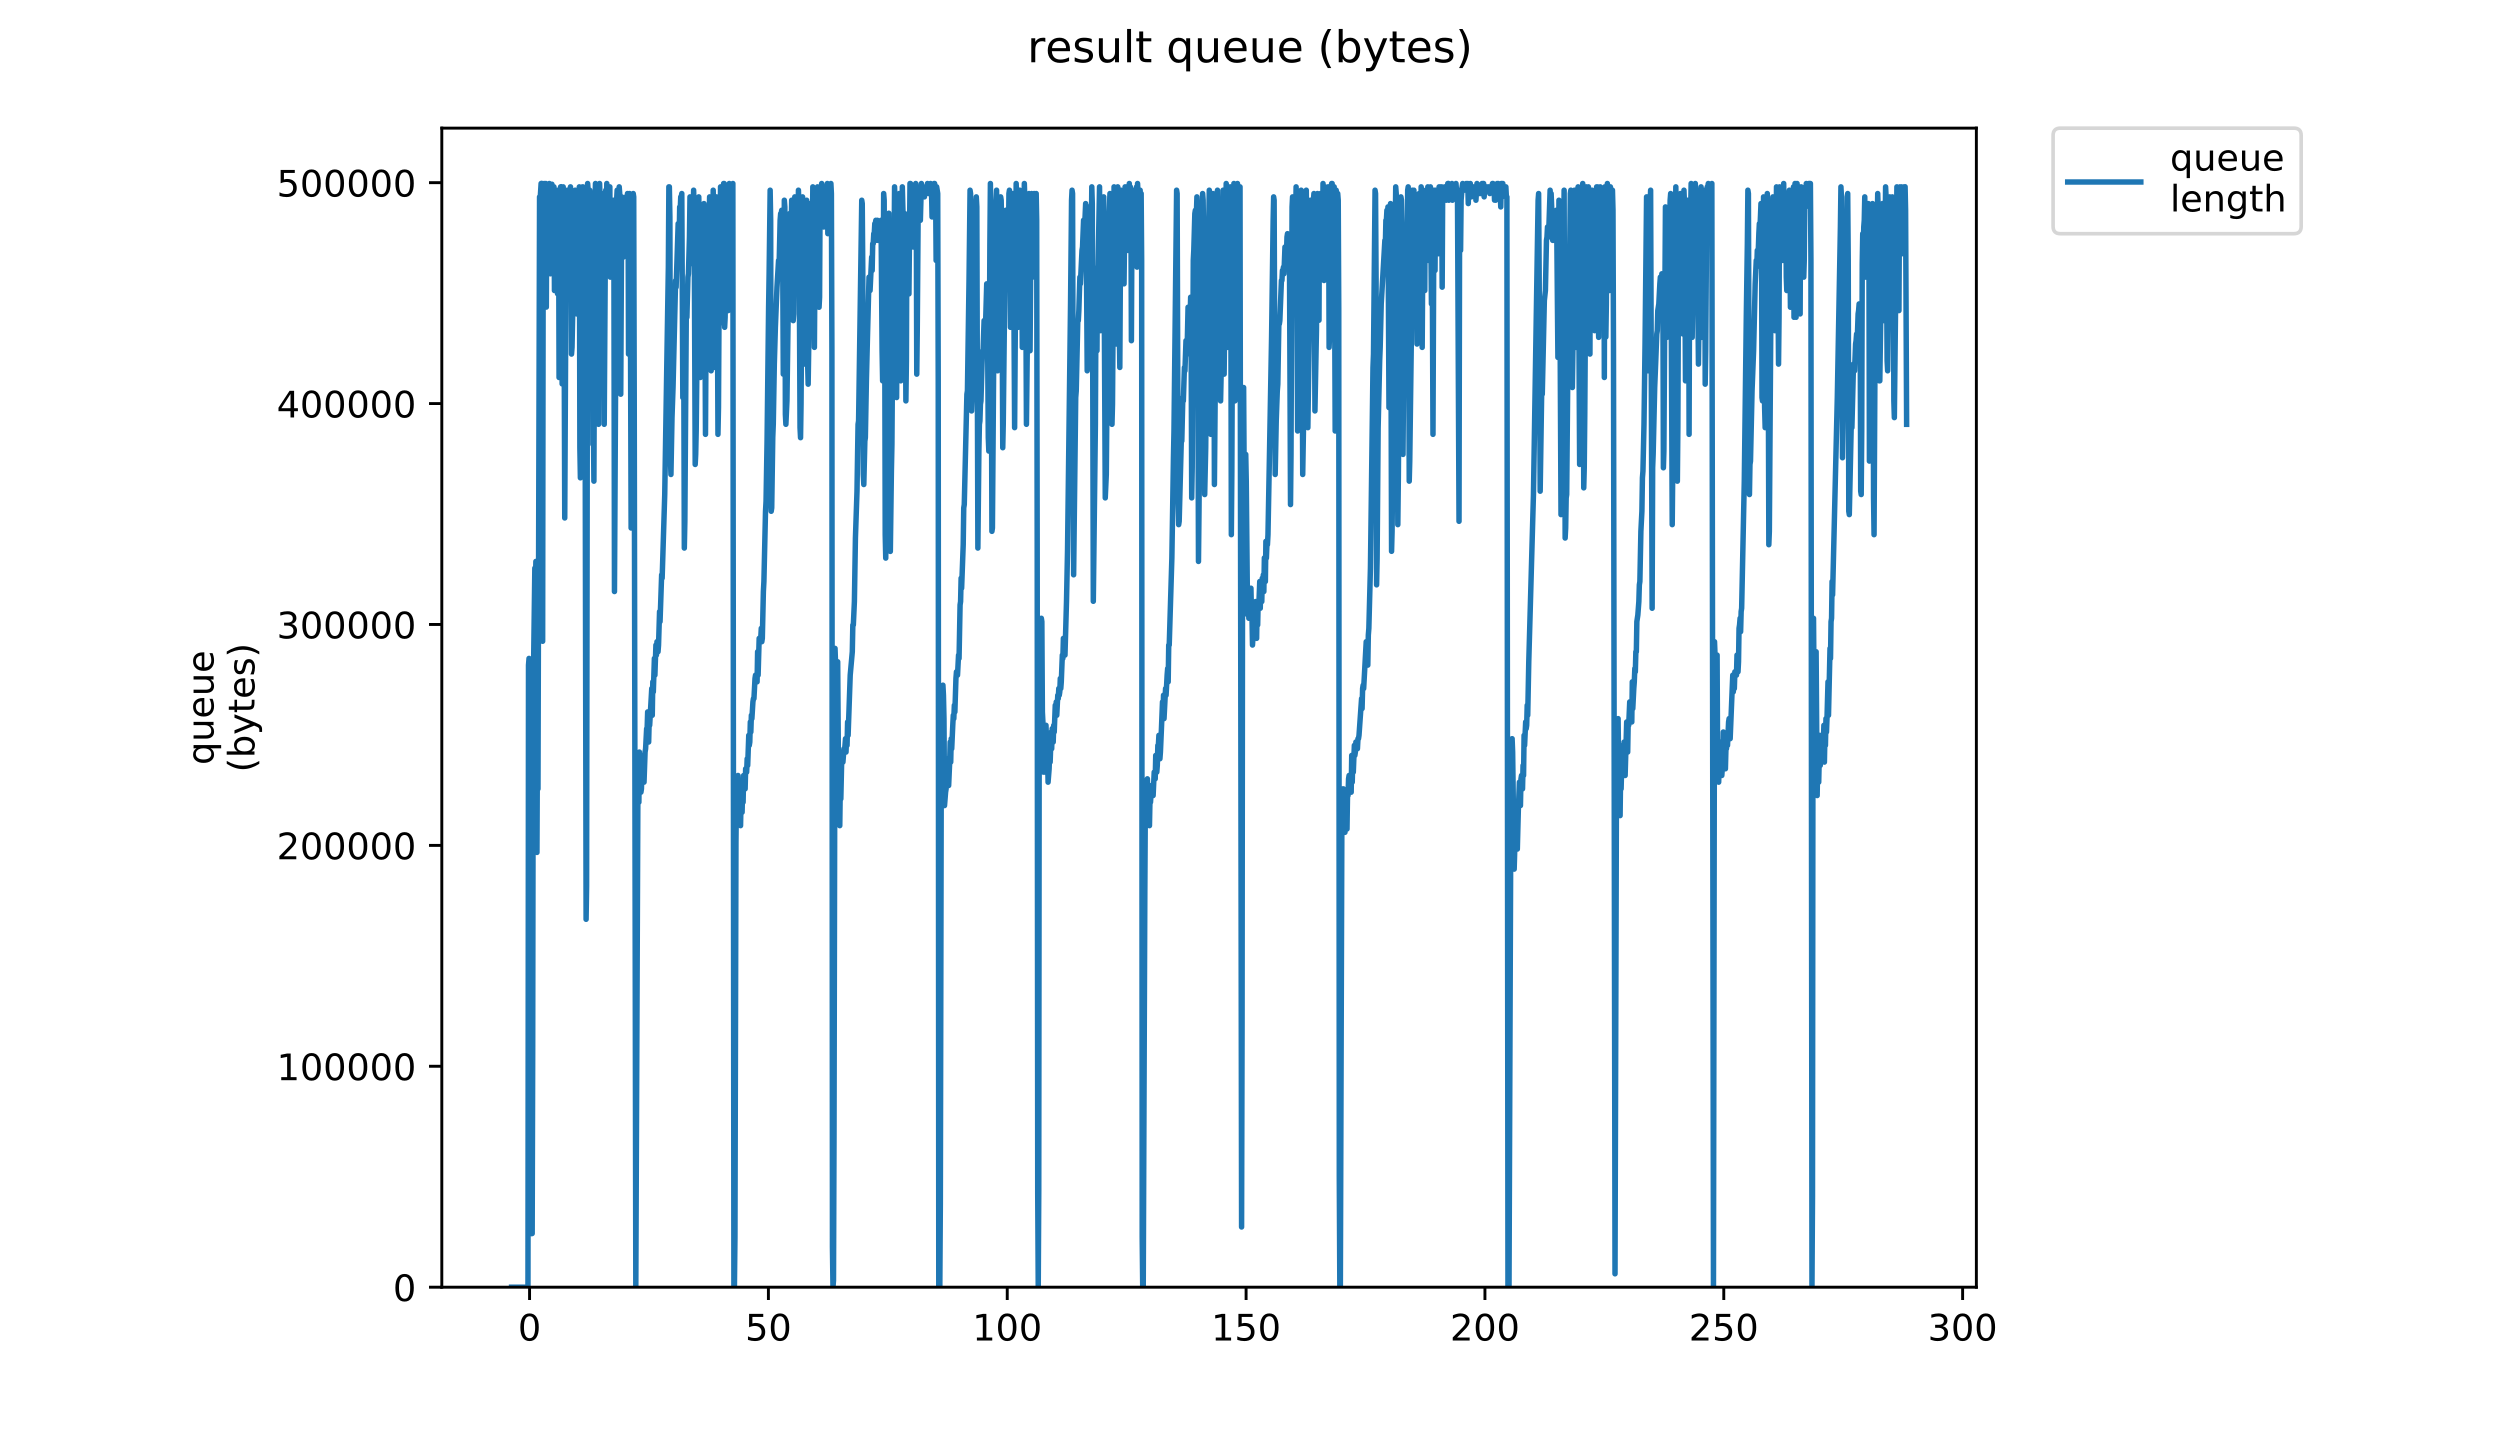 <?xml version="1.0" encoding="utf-8" standalone="no"?>
<!DOCTYPE svg PUBLIC "-//W3C//DTD SVG 1.1//EN"
  "http://www.w3.org/Graphics/SVG/1.1/DTD/svg11.dtd">
<!-- Created with matplotlib (https://matplotlib.org/) -->
<svg height="396pt" version="1.1" viewBox="0 0 684 396" width="684pt" xmlns="http://www.w3.org/2000/svg" xmlns:xlink="http://www.w3.org/1999/xlink">
 <defs>
  <style type="text/css">
*{stroke-linecap:butt;stroke-linejoin:round;}
  </style>
 </defs>
 <g id="figure_1">
  <g id="patch_1">
   <path d="M 0 396 
L 684 396 
L 684 0 
L 0 0 
z
" style="fill:#ffffff;"/>
  </g>
  <g id="axes_1">
   <g id="patch_2">
    <path d="M 120.879 352.174 
L 540.734 352.174 
L 540.734 35.062 
L 120.879 35.062 
z
" style="fill:#ffffff;"/>
   </g>
   <g id="matplotlib.axis_1">
    <g id="xtick_1">
     <g id="line2d_1">
      <defs>
       <path d="M 0 0 
L 0 3.5 
" id="mfb1cf34be9" style="stroke:#000000;stroke-width:0.8;"/>
      </defs>
      <g>
       <use style="stroke:#000000;stroke-width:0.8;" x="144.888" xlink:href="#mfb1cf34be9" y="352.174"/>
      </g>
     </g>
     <g id="text_1">
      <!-- 0 -->
      <defs>
       <path d="M 31.781 66.406 
Q 24.172 66.406 20.328 58.906 
Q 16.5 51.422 16.5 36.375 
Q 16.5 21.391 20.328 13.891 
Q 24.172 6.391 31.781 6.391 
Q 39.453 6.391 43.281 13.891 
Q 47.125 21.391 47.125 36.375 
Q 47.125 51.422 43.281 58.906 
Q 39.453 66.406 31.781 66.406 
z
M 31.781 74.219 
Q 44.047 74.219 50.516 64.516 
Q 56.984 54.828 56.984 36.375 
Q 56.984 17.969 50.516 8.266 
Q 44.047 -1.422 31.781 -1.422 
Q 19.531 -1.422 13.062 8.266 
Q 6.594 17.969 6.594 36.375 
Q 6.594 54.828 13.062 64.516 
Q 19.531 74.219 31.781 74.219 
z
" id="DejaVuSans-48"/>
      </defs>
      <g transform="translate(141.707 366.773)scale(0.1 -0.1)">
       <use xlink:href="#DejaVuSans-48"/>
      </g>
     </g>
    </g>
    <g id="xtick_2">
     <g id="line2d_2">
      <g>
       <use style="stroke:#000000;stroke-width:0.8;" x="210.235" xlink:href="#mfb1cf34be9" y="352.174"/>
      </g>
     </g>
     <g id="text_2">
      <!-- 50 -->
      <defs>
       <path d="M 10.797 72.906 
L 49.516 72.906 
L 49.516 64.594 
L 19.828 64.594 
L 19.828 46.734 
Q 21.969 47.469 24.109 47.828 
Q 26.266 48.188 28.422 48.188 
Q 40.625 48.188 47.75 41.5 
Q 54.891 34.812 54.891 23.391 
Q 54.891 11.625 47.562 5.094 
Q 40.234 -1.422 26.906 -1.422 
Q 22.312 -1.422 17.547 -0.641 
Q 12.797 0.141 7.719 1.703 
L 7.719 11.625 
Q 12.109 9.234 16.797 8.062 
Q 21.484 6.891 26.703 6.891 
Q 35.156 6.891 40.078 11.328 
Q 45.016 15.766 45.016 23.391 
Q 45.016 31 40.078 35.438 
Q 35.156 39.891 26.703 39.891 
Q 22.75 39.891 18.812 39.016 
Q 14.891 38.141 10.797 36.281 
z
" id="DejaVuSans-53"/>
      </defs>
      <g transform="translate(203.873 366.773)scale(0.1 -0.1)">
       <use xlink:href="#DejaVuSans-53"/>
       <use x="63.623" xlink:href="#DejaVuSans-48"/>
      </g>
     </g>
    </g>
    <g id="xtick_3">
     <g id="line2d_3">
      <g>
       <use style="stroke:#000000;stroke-width:0.8;" x="275.583" xlink:href="#mfb1cf34be9" y="352.174"/>
      </g>
     </g>
     <g id="text_3">
      <!-- 100 -->
      <defs>
       <path d="M 12.406 8.297 
L 28.516 8.297 
L 28.516 63.922 
L 10.984 60.406 
L 10.984 69.391 
L 28.422 72.906 
L 38.281 72.906 
L 38.281 8.297 
L 54.391 8.297 
L 54.391 0 
L 12.406 0 
z
" id="DejaVuSans-49"/>
      </defs>
      <g transform="translate(266.039 366.773)scale(0.1 -0.1)">
       <use xlink:href="#DejaVuSans-49"/>
       <use x="63.623" xlink:href="#DejaVuSans-48"/>
       <use x="127.246" xlink:href="#DejaVuSans-48"/>
      </g>
     </g>
    </g>
    <g id="xtick_4">
     <g id="line2d_4">
      <g>
       <use style="stroke:#000000;stroke-width:0.8;" x="340.931" xlink:href="#mfb1cf34be9" y="352.174"/>
      </g>
     </g>
     <g id="text_4">
      <!-- 150 -->
      <g transform="translate(331.387 366.773)scale(0.1 -0.1)">
       <use xlink:href="#DejaVuSans-49"/>
       <use x="63.623" xlink:href="#DejaVuSans-53"/>
       <use x="127.246" xlink:href="#DejaVuSans-48"/>
      </g>
     </g>
    </g>
    <g id="xtick_5">
     <g id="line2d_5">
      <g>
       <use style="stroke:#000000;stroke-width:0.8;" x="406.278" xlink:href="#mfb1cf34be9" y="352.174"/>
      </g>
     </g>
     <g id="text_5">
      <!-- 200 -->
      <defs>
       <path d="M 19.188 8.297 
L 53.609 8.297 
L 53.609 0 
L 7.328 0 
L 7.328 8.297 
Q 12.938 14.109 22.625 23.891 
Q 32.328 33.688 34.812 36.531 
Q 39.547 41.844 41.422 45.531 
Q 43.312 49.219 43.312 52.781 
Q 43.312 58.594 39.234 62.25 
Q 35.156 65.922 28.609 65.922 
Q 23.969 65.922 18.812 64.312 
Q 13.672 62.703 7.812 59.422 
L 7.812 69.391 
Q 13.766 71.781 18.938 73 
Q 24.125 74.219 28.422 74.219 
Q 39.75 74.219 46.484 68.547 
Q 53.219 62.891 53.219 53.422 
Q 53.219 48.922 51.531 44.891 
Q 49.859 40.875 45.406 35.406 
Q 44.188 33.984 37.641 27.219 
Q 31.109 20.453 19.188 8.297 
z
" id="DejaVuSans-50"/>
      </defs>
      <g transform="translate(396.735 366.773)scale(0.1 -0.1)">
       <use xlink:href="#DejaVuSans-50"/>
       <use x="63.623" xlink:href="#DejaVuSans-48"/>
       <use x="127.246" xlink:href="#DejaVuSans-48"/>
      </g>
     </g>
    </g>
    <g id="xtick_6">
     <g id="line2d_6">
      <g>
       <use style="stroke:#000000;stroke-width:0.8;" x="471.626" xlink:href="#mfb1cf34be9" y="352.174"/>
      </g>
     </g>
     <g id="text_6">
      <!-- 250 -->
      <g transform="translate(462.082 366.773)scale(0.1 -0.1)">
       <use xlink:href="#DejaVuSans-50"/>
       <use x="63.623" xlink:href="#DejaVuSans-53"/>
       <use x="127.246" xlink:href="#DejaVuSans-48"/>
      </g>
     </g>
    </g>
    <g id="xtick_7">
     <g id="line2d_7">
      <g>
       <use style="stroke:#000000;stroke-width:0.8;" x="536.974" xlink:href="#mfb1cf34be9" y="352.174"/>
      </g>
     </g>
     <g id="text_7">
      <!-- 300 -->
      <defs>
       <path d="M 40.578 39.312 
Q 47.656 37.797 51.625 33 
Q 55.609 28.219 55.609 21.188 
Q 55.609 10.406 48.188 4.484 
Q 40.766 -1.422 27.094 -1.422 
Q 22.516 -1.422 17.656 -0.516 
Q 12.797 0.391 7.625 2.203 
L 7.625 11.719 
Q 11.719 9.328 16.594 8.109 
Q 21.484 6.891 26.812 6.891 
Q 36.078 6.891 40.938 10.547 
Q 45.797 14.203 45.797 21.188 
Q 45.797 27.641 41.281 31.266 
Q 36.766 34.906 28.719 34.906 
L 20.219 34.906 
L 20.219 43.016 
L 29.109 43.016 
Q 36.375 43.016 40.234 45.922 
Q 44.094 48.828 44.094 54.297 
Q 44.094 59.906 40.109 62.906 
Q 36.141 65.922 28.719 65.922 
Q 24.656 65.922 20.016 65.031 
Q 15.375 64.156 9.812 62.312 
L 9.812 71.094 
Q 15.438 72.656 20.344 73.438 
Q 25.25 74.219 29.594 74.219 
Q 40.828 74.219 47.359 69.109 
Q 53.906 64.016 53.906 55.328 
Q 53.906 49.266 50.438 45.094 
Q 46.969 40.922 40.578 39.312 
z
" id="DejaVuSans-51"/>
      </defs>
      <g transform="translate(527.43 366.773)scale(0.1 -0.1)">
       <use xlink:href="#DejaVuSans-51"/>
       <use x="63.623" xlink:href="#DejaVuSans-48"/>
       <use x="127.246" xlink:href="#DejaVuSans-48"/>
      </g>
     </g>
    </g>
   </g>
   <g id="matplotlib.axis_2">
    <g id="ytick_1">
     <g id="line2d_8">
      <defs>
       <path d="M 0 0 
L -3.5 0 
" id="m895ccaddb0" style="stroke:#000000;stroke-width:0.8;"/>
      </defs>
      <g>
       <use style="stroke:#000000;stroke-width:0.8;" x="120.879" xlink:href="#m895ccaddb0" y="352.174"/>
      </g>
     </g>
     <g id="text_8">
      <!-- 0 -->
      <g transform="translate(107.516 355.973)scale(0.1 -0.1)">
       <use xlink:href="#DejaVuSans-48"/>
      </g>
     </g>
    </g>
    <g id="ytick_2">
     <g id="line2d_9">
      <g>
       <use style="stroke:#000000;stroke-width:0.8;" x="120.879" xlink:href="#m895ccaddb0" y="291.735"/>
      </g>
     </g>
     <g id="text_9">
      <!-- 100000 -->
      <g transform="translate(75.704 295.534)scale(0.1 -0.1)">
       <use xlink:href="#DejaVuSans-49"/>
       <use x="63.623" xlink:href="#DejaVuSans-48"/>
       <use x="127.246" xlink:href="#DejaVuSans-48"/>
       <use x="190.869" xlink:href="#DejaVuSans-48"/>
       <use x="254.492" xlink:href="#DejaVuSans-48"/>
       <use x="318.115" xlink:href="#DejaVuSans-48"/>
      </g>
     </g>
    </g>
    <g id="ytick_3">
     <g id="line2d_10">
      <g>
       <use style="stroke:#000000;stroke-width:0.8;" x="120.879" xlink:href="#m895ccaddb0" y="231.296"/>
      </g>
     </g>
     <g id="text_10">
      <!-- 200000 -->
      <g transform="translate(75.704 235.095)scale(0.1 -0.1)">
       <use xlink:href="#DejaVuSans-50"/>
       <use x="63.623" xlink:href="#DejaVuSans-48"/>
       <use x="127.246" xlink:href="#DejaVuSans-48"/>
       <use x="190.869" xlink:href="#DejaVuSans-48"/>
       <use x="254.492" xlink:href="#DejaVuSans-48"/>
       <use x="318.115" xlink:href="#DejaVuSans-48"/>
      </g>
     </g>
    </g>
    <g id="ytick_4">
     <g id="line2d_11">
      <g>
       <use style="stroke:#000000;stroke-width:0.8;" x="120.879" xlink:href="#m895ccaddb0" y="170.857"/>
      </g>
     </g>
     <g id="text_11">
      <!-- 300000 -->
      <g transform="translate(75.704 174.656)scale(0.1 -0.1)">
       <use xlink:href="#DejaVuSans-51"/>
       <use x="63.623" xlink:href="#DejaVuSans-48"/>
       <use x="127.246" xlink:href="#DejaVuSans-48"/>
       <use x="190.869" xlink:href="#DejaVuSans-48"/>
       <use x="254.492" xlink:href="#DejaVuSans-48"/>
       <use x="318.115" xlink:href="#DejaVuSans-48"/>
      </g>
     </g>
    </g>
    <g id="ytick_5">
     <g id="line2d_12">
      <g>
       <use style="stroke:#000000;stroke-width:0.8;" x="120.879" xlink:href="#m895ccaddb0" y="110.417"/>
      </g>
     </g>
     <g id="text_12">
      <!-- 400000 -->
      <defs>
       <path d="M 37.797 64.312 
L 12.891 25.391 
L 37.797 25.391 
z
M 35.203 72.906 
L 47.609 72.906 
L 47.609 25.391 
L 58.016 25.391 
L 58.016 17.188 
L 47.609 17.188 
L 47.609 0 
L 37.797 0 
L 37.797 17.188 
L 4.891 17.188 
L 4.891 26.703 
z
" id="DejaVuSans-52"/>
      </defs>
      <g transform="translate(75.704 114.217)scale(0.1 -0.1)">
       <use xlink:href="#DejaVuSans-52"/>
       <use x="63.623" xlink:href="#DejaVuSans-48"/>
       <use x="127.246" xlink:href="#DejaVuSans-48"/>
       <use x="190.869" xlink:href="#DejaVuSans-48"/>
       <use x="254.492" xlink:href="#DejaVuSans-48"/>
       <use x="318.115" xlink:href="#DejaVuSans-48"/>
      </g>
     </g>
    </g>
    <g id="ytick_6">
     <g id="line2d_13">
      <g>
       <use style="stroke:#000000;stroke-width:0.8;" x="120.879" xlink:href="#m895ccaddb0" y="49.978"/>
      </g>
     </g>
     <g id="text_13">
      <!-- 500000 -->
      <g transform="translate(75.704 53.777)scale(0.1 -0.1)">
       <use xlink:href="#DejaVuSans-53"/>
       <use x="63.623" xlink:href="#DejaVuSans-48"/>
       <use x="127.246" xlink:href="#DejaVuSans-48"/>
       <use x="190.869" xlink:href="#DejaVuSans-48"/>
       <use x="254.492" xlink:href="#DejaVuSans-48"/>
       <use x="318.115" xlink:href="#DejaVuSans-48"/>
      </g>
     </g>
    </g>
    <g id="text_14">
     <!-- queue -->
     <defs>
      <path d="M 14.797 27.297 
Q 14.797 17.391 18.875 11.75 
Q 22.953 6.109 30.078 6.109 
Q 37.203 6.109 41.297 11.75 
Q 45.406 17.391 45.406 27.297 
Q 45.406 37.203 41.297 42.844 
Q 37.203 48.484 30.078 48.484 
Q 22.953 48.484 18.875 42.844 
Q 14.797 37.203 14.797 27.297 
z
M 45.406 8.203 
Q 42.578 3.328 38.25 0.953 
Q 33.938 -1.422 27.875 -1.422 
Q 17.969 -1.422 11.734 6.484 
Q 5.516 14.406 5.516 27.297 
Q 5.516 40.188 11.734 48.094 
Q 17.969 56 27.875 56 
Q 33.938 56 38.25 53.625 
Q 42.578 51.266 45.406 46.391 
L 45.406 54.688 
L 54.391 54.688 
L 54.391 -20.797 
L 45.406 -20.797 
z
" id="DejaVuSans-113"/>
      <path d="M 8.5 21.578 
L 8.5 54.688 
L 17.484 54.688 
L 17.484 21.922 
Q 17.484 14.156 20.5 10.266 
Q 23.531 6.391 29.594 6.391 
Q 36.859 6.391 41.078 11.031 
Q 45.312 15.672 45.312 23.688 
L 45.312 54.688 
L 54.297 54.688 
L 54.297 0 
L 45.312 0 
L 45.312 8.406 
Q 42.047 3.422 37.719 1 
Q 33.406 -1.422 27.688 -1.422 
Q 18.266 -1.422 13.375 4.438 
Q 8.5 10.297 8.5 21.578 
z
M 31.109 56 
z
" id="DejaVuSans-117"/>
      <path d="M 56.203 29.594 
L 56.203 25.203 
L 14.891 25.203 
Q 15.484 15.922 20.484 11.062 
Q 25.484 6.203 34.422 6.203 
Q 39.594 6.203 44.453 7.469 
Q 49.312 8.734 54.109 11.281 
L 54.109 2.781 
Q 49.266 0.734 44.188 -0.344 
Q 39.109 -1.422 33.891 -1.422 
Q 20.797 -1.422 13.156 6.188 
Q 5.516 13.812 5.516 26.812 
Q 5.516 40.234 12.766 48.109 
Q 20.016 56 32.328 56 
Q 43.359 56 49.781 48.891 
Q 56.203 41.797 56.203 29.594 
z
M 47.219 32.234 
Q 47.125 39.594 43.094 43.984 
Q 39.062 48.391 32.422 48.391 
Q 24.906 48.391 20.391 44.141 
Q 15.875 39.891 15.188 32.172 
z
" id="DejaVuSans-101"/>
     </defs>
     <g transform="translate(58.426 209.283)rotate(-90)scale(0.1 -0.1)">
      <use xlink:href="#DejaVuSans-113"/>
      <use x="63.477" xlink:href="#DejaVuSans-117"/>
      <use x="126.855" xlink:href="#DejaVuSans-101"/>
      <use x="188.379" xlink:href="#DejaVuSans-117"/>
      <use x="251.758" xlink:href="#DejaVuSans-101"/>
     </g>
     <!-- (bytes) -->
     <defs>
      <path d="M 31 75.875 
Q 24.469 64.656 21.281 53.656 
Q 18.109 42.672 18.109 31.391 
Q 18.109 20.125 21.312 9.062 
Q 24.516 -2 31 -13.188 
L 23.188 -13.188 
Q 15.875 -1.703 12.234 9.375 
Q 8.594 20.453 8.594 31.391 
Q 8.594 42.281 12.203 53.312 
Q 15.828 64.359 23.188 75.875 
z
" id="DejaVuSans-40"/>
      <path d="M 48.688 27.297 
Q 48.688 37.203 44.609 42.844 
Q 40.531 48.484 33.406 48.484 
Q 26.266 48.484 22.188 42.844 
Q 18.109 37.203 18.109 27.297 
Q 18.109 17.391 22.188 11.75 
Q 26.266 6.109 33.406 6.109 
Q 40.531 6.109 44.609 11.75 
Q 48.688 17.391 48.688 27.297 
z
M 18.109 46.391 
Q 20.953 51.266 25.266 53.625 
Q 29.594 56 35.594 56 
Q 45.562 56 51.781 48.094 
Q 58.016 40.188 58.016 27.297 
Q 58.016 14.406 51.781 6.484 
Q 45.562 -1.422 35.594 -1.422 
Q 29.594 -1.422 25.266 0.953 
Q 20.953 3.328 18.109 8.203 
L 18.109 0 
L 9.078 0 
L 9.078 75.984 
L 18.109 75.984 
z
" id="DejaVuSans-98"/>
      <path d="M 32.172 -5.078 
Q 28.375 -14.844 24.75 -17.812 
Q 21.141 -20.797 15.094 -20.797 
L 7.906 -20.797 
L 7.906 -13.281 
L 13.188 -13.281 
Q 16.891 -13.281 18.938 -11.516 
Q 21 -9.766 23.484 -3.219 
L 25.094 0.875 
L 2.984 54.688 
L 12.5 54.688 
L 29.594 11.922 
L 46.688 54.688 
L 56.203 54.688 
z
" id="DejaVuSans-121"/>
      <path d="M 18.312 70.219 
L 18.312 54.688 
L 36.812 54.688 
L 36.812 47.703 
L 18.312 47.703 
L 18.312 18.016 
Q 18.312 11.328 20.141 9.422 
Q 21.969 7.516 27.594 7.516 
L 36.812 7.516 
L 36.812 0 
L 27.594 0 
Q 17.188 0 13.234 3.875 
Q 9.281 7.766 9.281 18.016 
L 9.281 47.703 
L 2.688 47.703 
L 2.688 54.688 
L 9.281 54.688 
L 9.281 70.219 
z
" id="DejaVuSans-116"/>
      <path d="M 44.281 53.078 
L 44.281 44.578 
Q 40.484 46.531 36.375 47.5 
Q 32.281 48.484 27.875 48.484 
Q 21.188 48.484 17.844 46.438 
Q 14.5 44.391 14.5 40.281 
Q 14.5 37.156 16.891 35.375 
Q 19.281 33.594 26.516 31.984 
L 29.594 31.297 
Q 39.156 29.25 43.188 25.516 
Q 47.219 21.781 47.219 15.094 
Q 47.219 7.469 41.188 3.016 
Q 35.156 -1.422 24.609 -1.422 
Q 20.219 -1.422 15.453 -0.562 
Q 10.688 0.297 5.422 2 
L 5.422 11.281 
Q 10.406 8.688 15.234 7.391 
Q 20.062 6.109 24.812 6.109 
Q 31.156 6.109 34.562 8.281 
Q 37.984 10.453 37.984 14.406 
Q 37.984 18.062 35.516 20.016 
Q 33.062 21.969 24.703 23.781 
L 21.578 24.516 
Q 13.234 26.266 9.516 29.906 
Q 5.812 33.547 5.812 39.891 
Q 5.812 47.609 11.281 51.797 
Q 16.75 56 26.812 56 
Q 31.781 56 36.172 55.266 
Q 40.578 54.547 44.281 53.078 
z
" id="DejaVuSans-115"/>
      <path d="M 8.016 75.875 
L 15.828 75.875 
Q 23.141 64.359 26.781 53.312 
Q 30.422 42.281 30.422 31.391 
Q 30.422 20.453 26.781 9.375 
Q 23.141 -1.703 15.828 -13.188 
L 8.016 -13.188 
Q 14.5 -2 17.703 9.062 
Q 20.906 20.125 20.906 31.391 
Q 20.906 42.672 17.703 53.656 
Q 14.5 64.656 8.016 75.875 
z
" id="DejaVuSans-41"/>
     </defs>
     <g transform="translate(69.624 211.295)rotate(-90)scale(0.1 -0.1)">
      <use xlink:href="#DejaVuSans-40"/>
      <use x="39.014" xlink:href="#DejaVuSans-98"/>
      <use x="102.49" xlink:href="#DejaVuSans-121"/>
      <use x="161.67" xlink:href="#DejaVuSans-116"/>
      <use x="200.879" xlink:href="#DejaVuSans-101"/>
      <use x="262.402" xlink:href="#DejaVuSans-115"/>
      <use x="314.502" xlink:href="#DejaVuSans-41"/>
     </g>
    </g>
   </g>
   <g id="line2d_14">
    <path clip-path="url(#p9049a6c482)" d="M 139.963 352.174 
L 144.452 352.174 
L 144.597 181.977 
L 144.742 180.145 
L 144.887 221.322 
L 145.032 326.553 
L 145.177 334.788 
L 145.319 332.043 
L 145.459 337.533 
L 145.604 337.489 
L 145.749 286.251 
L 145.893 189.295 
L 146.328 155.438 
L 146.473 160.014 
L 146.618 153.608 
L 146.908 233.218 
L 147.051 201.191 
L 147.194 215.832 
L 147.62 53.866 
L 147.766 54.783 
L 148.043 50.208 
L 148.182 50.163 
L 148.323 62.542 
L 148.468 175.45 
L 148.608 71.254 
L 148.75 51.123 
L 148.895 50.208 
L 149.04 71.254 
L 149.185 51.123 
L 149.331 50.208 
L 149.472 84.02 
L 149.611 51.083 
L 149.751 52.038 
L 150.027 50.686 
L 150.165 51.123 
L 150.303 50.208 
L 150.442 52.038 
L 150.583 74.908 
L 150.724 51.123 
L 150.863 68.662 
L 151.001 50.408 
L 151.141 54.743 
L 151.281 69.424 
L 151.42 52.038 
L 151.558 51.123 
L 151.696 79.489 
L 151.838 77.659 
L 152.123 52.038 
L 152.262 55.698 
L 152.401 63.457 
L 152.542 80.365 
L 152.68 52.038 
L 152.82 53.866 
L 152.958 103.281 
L 153.099 72.169 
L 153.238 70.339 
L 153.38 51.123 
L 153.519 51.078 
L 153.802 105.031 
L 154.084 51.123 
L 154.227 52.953 
L 154.512 141.713 
L 154.937 59.358 
L 155.082 58.443 
L 155.225 52.038 
L 155.368 52.038 
L 155.653 62.103 
L 155.942 54.783 
L 156.082 51.123 
L 156.224 54.783 
L 156.366 96.875 
L 156.508 95.045 
L 157.364 52.038 
L 157.797 85.895 
L 158.079 52.953 
L 158.225 56.613 
L 158.506 51.123 
L 158.649 122.497 
L 158.794 130.732 
L 158.935 128.902 
L 159.078 117.921 
L 159.219 97.79 
L 159.363 51.123 
L 159.504 51.123 
L 159.785 106.026 
L 159.927 71.254 
L 160.068 98.705 
L 160.355 251.519 
L 160.493 242.368 
L 160.775 50.208 
L 160.917 52.038 
L 161.06 70.339 
L 161.204 106.941 
L 161.347 52.038 
L 161.485 54.783 
L 161.629 67.594 
L 161.773 65.764 
L 161.918 52.953 
L 162.061 56.613 
L 162.205 121.582 
L 162.35 116.091 
L 162.493 131.647 
L 162.781 54.783 
L 162.919 50.208 
L 163.057 59.358 
L 163.202 52.953 
L 163.343 63.018 
L 163.483 58.443 
L 163.764 116.091 
L 164.047 50.208 
L 164.185 53.866 
L 164.324 53.866 
L 164.467 65.764 
L 164.612 66.679 
L 165.175 52.953 
L 165.314 116.091 
L 165.732 52.038 
L 165.877 63.018 
L 166.016 50.208 
L 166.296 62.103 
L 166.437 53.866 
L 166.574 56.613 
L 166.849 51.123 
L 166.987 75.829 
L 167.127 54.783 
L 167.268 54.783 
L 167.41 59.358 
L 167.833 54.783 
L 167.971 73.999 
L 168.117 161.844 
L 168.704 54.783 
L 168.85 52.038 
L 168.987 58.443 
L 169.132 58.443 
L 169.275 63.934 
L 169.414 51.123 
L 169.553 52.953 
L 169.694 61.188 
L 169.833 107.856 
L 170.118 53.866 
L 170.551 70.339 
L 170.698 57.528 
L 171.119 67.594 
L 171.258 53.866 
L 171.401 54.783 
L 171.541 67.594 
L 171.684 52.953 
L 171.826 53.866 
L 171.966 96.875 
L 172.107 53.866 
L 172.246 52.953 
L 172.389 57.528 
L 172.674 144.458 
L 173.248 52.953 
L 173.386 53.866 
L 173.525 107.856 
L 173.955 352.174 
L 174.522 217.662 
L 174.66 214.002 
L 174.799 219.492 
L 174.938 205.766 
L 175.077 214.917 
L 175.215 214.002 
L 175.357 216.747 
L 175.496 215.832 
L 175.638 210.341 
L 175.779 209.426 
L 175.921 211.257 
L 176.062 206.681 
L 176.206 214.002 
L 176.493 205.766 
L 176.636 204.851 
L 176.918 199.361 
L 177.056 199.361 
L 177.195 194.786 
L 177.472 203.02 
L 177.611 197.531 
L 177.751 198.446 
L 178.316 188.38 
L 178.461 195.701 
L 178.606 186.55 
L 178.751 189.295 
L 179.038 180.145 
L 179.18 184.72 
L 179.458 176.485 
L 179.601 179.23 
L 179.746 175.57 
L 179.891 176.485 
L 180.037 178.315 
L 180.176 176.485 
L 180.452 167.334 
L 180.59 170.079 
L 181.023 157.269 
L 181.165 158.184 
L 181.87 135.307 
L 182.86 73.084 
L 182.999 51.123 
L 183.137 51.123 
L 183.281 59.358 
L 183.425 125.242 
L 183.57 129.817 
L 183.86 114.261 
L 184.142 106.026 
L 184.843 76.744 
L 184.987 78.574 
L 185.545 61.188 
L 185.682 67.594 
L 185.82 64.849 
L 185.96 56.613 
L 186.104 57.528 
L 186.25 53.866 
L 186.396 53.866 
L 186.539 52.953 
L 186.815 108.771 
L 186.953 103.281 
L 187.091 104.196 
L 187.23 149.948 
L 187.375 142.628 
L 187.797 82.235 
L 187.936 86.81 
L 188.216 75.829 
L 188.354 74.908 
L 188.633 64.849 
L 188.779 53.866 
L 188.925 59.358 
L 189.07 58.443 
L 189.208 70.339 
L 189.351 72.118 
L 189.776 52.038 
L 189.914 56.613 
L 190.204 127.072 
L 190.342 124.327 
L 190.479 117.921 
L 190.9 79.489 
L 191.043 72.169 
L 191.184 53.866 
L 191.326 62.103 
L 191.608 103.281 
L 191.75 101.451 
L 192.03 93.139 
L 192.171 69.424 
L 192.313 74.908 
L 192.599 55.698 
L 192.738 59.358 
L 193.019 118.837 
L 193.16 94.13 
L 193.302 99.62 
L 193.726 57.528 
L 193.868 61.188 
L 194.009 60.273 
L 194.149 53.866 
L 194.289 63.018 
L 194.429 97.79 
L 194.571 101.451 
L 194.851 84.98 
L 194.993 76.744 
L 195.131 52.038 
L 195.422 68.509 
L 195.569 100.536 
L 195.716 64.849 
L 195.861 63.018 
L 196 53.866 
L 196.145 54.783 
L 196.432 118.837 
L 196.578 111.516 
L 196.717 86.81 
L 196.858 88.64 
L 197.139 51.123 
L 197.422 80.404 
L 197.705 52.953 
L 197.847 60.273 
L 197.985 50.208 
L 198.123 50.208 
L 198.261 89.555 
L 198.399 86.81 
L 198.675 52.038 
L 198.814 52.953 
L 198.952 52.038 
L 199.09 53.866 
L 199.238 84.98 
L 199.529 50.208 
L 199.815 67.594 
L 200.093 52.038 
L 200.233 66.653 
L 200.511 50.208 
L 200.792 352.174 
L 200.936 352.174 
L 201.082 338.448 
L 201.357 230.473 
L 201.496 216.747 
L 201.915 212.172 
L 202.053 216.747 
L 202.19 214.002 
L 202.471 222.237 
L 202.615 225.897 
L 202.759 218.577 
L 202.897 217.662 
L 203.038 222.237 
L 203.176 215.832 
L 203.314 219.492 
L 203.453 212.172 
L 203.731 215.832 
L 203.868 215.832 
L 204.006 210.341 
L 204.143 210.341 
L 204.28 211.257 
L 204.423 207.596 
L 204.568 209.426 
L 204.858 201.191 
L 205.003 203.936 
L 205.144 203.02 
L 205.288 197.531 
L 205.43 200.276 
L 205.573 195.701 
L 205.718 196.616 
L 205.997 192.04 
L 206.139 191.125 
L 206.282 191.125 
L 206.567 185.635 
L 206.708 184.72 
L 206.852 184.72 
L 207.138 186.55 
L 207.28 178.315 
L 207.421 184.72 
L 207.706 174.655 
L 207.85 175.57 
L 207.995 175.57 
L 208.139 174.655 
L 208.285 171.909 
L 208.429 175.57 
L 208.572 174.655 
L 208.86 161.844 
L 209.005 159.099 
L 209.442 139.883 
L 209.589 137.137 
L 209.868 120.667 
L 210.287 84.065 
L 210.428 74.908 
L 210.713 52.038 
L 210.856 60.273 
L 211 139.883 
L 211.142 138.968 
L 211.427 119.752 
L 211.569 116.091 
L 211.855 99.62 
L 212.144 89.555 
L 212.581 78.574 
L 213.011 71.254 
L 213.154 73.084 
L 213.44 60.273 
L 213.586 58.443 
L 213.73 58.443 
L 213.875 57.528 
L 214.018 59.358 
L 214.158 73.084 
L 214.303 102.366 
L 214.446 97.79 
L 214.59 54.783 
L 214.734 56.613 
L 214.878 113.346 
L 215.018 116.091 
L 215.307 109.686 
L 216.022 58.443 
L 216.312 68.509 
L 216.456 63.934 
L 216.598 54.783 
L 216.739 56.613 
L 216.882 64.849 
L 217.027 87.725 
L 217.17 85.895 
L 217.454 53.866 
L 217.593 56.613 
L 217.737 78.574 
L 217.885 77.659 
L 218.024 75.829 
L 218.165 61.188 
L 218.308 66.679 
L 218.452 52.038 
L 218.596 56.613 
L 218.887 117.006 
L 219.027 119.752 
L 219.165 110.601 
L 219.579 53.866 
L 219.717 62.103 
L 219.995 99.62 
L 220.415 80.404 
L 220.695 54.783 
L 220.834 62.103 
L 220.974 99.62 
L 221.113 105.111 
L 221.544 76.744 
L 221.687 55.698 
L 221.825 55.698 
L 221.963 69.424 
L 222.102 71.254 
L 222.241 66.679 
L 222.385 51.123 
L 222.529 52.038 
L 222.674 66.679 
L 222.817 95.045 
L 223.104 56.613 
L 223.247 52.953 
L 223.386 66.679 
L 223.53 67.594 
L 223.674 51.123 
L 223.954 52.953 
L 224.096 84.065 
L 224.239 81.319 
L 224.381 52.953 
L 224.524 51.123 
L 224.667 53.866 
L 224.807 50.208 
L 224.946 52.038 
L 225.09 51.123 
L 225.232 52.953 
L 225.375 62.103 
L 225.516 51.123 
L 225.656 52.953 
L 225.797 51.123 
L 226.079 52.953 
L 226.218 52.038 
L 226.357 50.208 
L 226.496 63.934 
L 226.635 52.038 
L 226.914 52.038 
L 227.052 52.953 
L 227.191 52.038 
L 227.331 50.208 
L 227.47 52.953 
L 227.61 95.96 
L 227.755 341.194 
L 227.901 352.174 
L 228.046 350.344 
L 228.186 310.997 
L 228.465 177.4 
L 228.756 185.635 
L 228.903 181.977 
L 229.047 181.977 
L 229.189 181.06 
L 229.476 220.407 
L 229.618 224.982 
L 229.761 225.897 
L 229.906 214.917 
L 230.051 218.577 
L 230.335 205.766 
L 230.625 208.511 
L 230.908 204.851 
L 231.046 205.766 
L 231.33 202.106 
L 231.47 205.766 
L 231.613 202.106 
L 231.755 203.936 
L 231.901 197.531 
L 232.044 201.191 
L 232.618 184.72 
L 233.19 178.315 
L 233.333 170.994 
L 233.473 170.994 
L 233.761 164.589 
L 234.043 147.203 
L 234.472 134.392 
L 234.763 116.091 
L 234.908 115.176 
L 235.774 54.783 
L 235.912 55.698 
L 236.055 73.999 
L 236.195 129.817 
L 236.338 132.562 
L 236.623 120.667 
L 236.761 119.752 
L 237.045 104.196 
L 237.336 92.3 
L 237.764 75.829 
L 237.906 75.829 
L 238.05 79.489 
L 238.484 70.339 
L 238.625 73.999 
L 238.769 66.679 
L 238.914 66.679 
L 239.058 63.934 
L 239.198 63.934 
L 239.341 61.188 
L 239.482 61.188 
L 239.625 60.273 
L 239.911 65.764 
L 240.051 60.273 
L 240.332 65.764 
L 240.475 64.849 
L 240.62 65.764 
L 240.765 61.188 
L 240.905 62.103 
L 241.05 60.273 
L 241.34 95.96 
L 241.484 104.196 
L 241.772 52.953 
L 241.913 54.783 
L 242.056 87.725 
L 242.194 146.288 
L 242.338 152.693 
L 242.896 83.124 
L 243.036 58.443 
L 243.176 58.337 
L 243.596 150.863 
L 243.887 128.902 
L 244.031 121.582 
L 244.316 81.319 
L 244.461 78.574 
L 244.606 69.424 
L 244.752 51.123 
L 244.891 55.698 
L 245.03 65.764 
L 245.31 108.771 
L 245.451 82.235 
L 245.736 75.829 
L 245.882 53.866 
L 246.029 52.953 
L 246.169 67.594 
L 246.311 97.79 
L 246.452 104.196 
L 246.595 101.451 
L 246.875 51.123 
L 247.014 56.613 
L 247.153 60.273 
L 247.292 68.509 
L 247.569 58.443 
L 247.848 109.686 
L 247.993 98.705 
L 248.133 60.273 
L 248.548 78.574 
L 248.686 80.404 
L 248.974 50.208 
L 249.112 50.208 
L 249.25 54.783 
L 249.388 67.594 
L 249.531 57.528 
L 249.819 66.679 
L 249.964 67.594 
L 250.109 52.038 
L 250.252 53.866 
L 250.395 60.273 
L 250.537 50.208 
L 250.68 52.038 
L 250.823 102.366 
L 250.962 90.47 
L 251.247 52.953 
L 251.388 52.953 
L 251.533 53.866 
L 251.674 51.123 
L 251.812 60.273 
L 252.088 50.208 
L 252.226 52.038 
L 252.501 52.038 
L 252.639 52.953 
L 252.778 52.038 
L 252.918 53.866 
L 253.199 51.123 
L 253.34 52.953 
L 253.483 51.123 
L 253.621 52.038 
L 253.762 50.208 
L 253.904 51.123 
L 254.046 52.953 
L 254.322 51.123 
L 254.46 51.123 
L 254.597 50.208 
L 254.735 52.953 
L 254.873 52.953 
L 255.011 59.358 
L 255.149 51.123 
L 255.288 52.038 
L 255.429 53.843 
L 255.568 50.208 
L 255.707 50.208 
L 255.845 51.123 
L 255.983 52.953 
L 256.123 71.254 
L 256.268 51.123 
L 256.559 52.953 
L 256.699 104.196 
L 256.844 352.174 
L 257.133 352.174 
L 257.278 329.298 
L 257.559 196.616 
L 257.699 194.786 
L 257.983 187.465 
L 258.127 190.21 
L 258.273 196.616 
L 258.419 220.407 
L 258.71 216.747 
L 258.853 215.832 
L 258.996 208.511 
L 259.134 207.596 
L 259.276 208.511 
L 259.552 214.917 
L 259.831 208.511 
L 259.969 203.02 
L 260.114 208.511 
L 260.253 202.106 
L 260.39 204.851 
L 260.677 198.446 
L 260.819 195.701 
L 260.963 196.616 
L 261.108 192.956 
L 261.254 194.786 
L 261.543 185.635 
L 261.688 183.805 
L 261.834 183.805 
L 261.976 184.72 
L 262.256 179.23 
L 262.397 180.145 
L 262.676 165.504 
L 262.817 164.589 
L 262.959 158.184 
L 263.101 160.935 
L 263.535 149.033 
L 263.678 138.968 
L 263.823 138.053 
L 264.542 107.856 
L 264.688 106.941 
L 265.124 76.744 
L 265.407 52.038 
L 265.545 52.953 
L 265.682 64.849 
L 265.823 112.431 
L 265.963 108.771 
L 266.105 93.215 
L 266.25 91.385 
L 266.536 80.404 
L 266.826 58.443 
L 267.114 53.866 
L 267.259 56.613 
L 267.544 149.948 
L 267.823 123.412 
L 267.964 116.091 
L 268.106 115.176 
L 268.247 110.601 
L 268.393 109.686 
L 268.679 99.62 
L 268.821 95.96 
L 268.965 95.96 
L 269.246 87.725 
L 269.389 95.96 
L 269.675 87.725 
L 269.963 77.659 
L 270.106 79.489 
L 270.396 119.752 
L 270.541 123.412 
L 270.828 66.679 
L 270.971 50.208 
L 271.11 63.934 
L 271.388 145.373 
L 271.527 144.458 
L 272.09 70.339 
L 272.236 93.215 
L 272.519 54.758 
L 272.66 52.038 
L 272.936 101.451 
L 273.074 91.385 
L 273.212 92.3 
L 273.349 90.47 
L 273.635 60.273 
L 273.78 53.866 
L 273.924 54.783 
L 274.07 63.018 
L 274.352 122.497 
L 274.49 116.091 
L 274.765 91.385 
L 275.195 57.528 
L 275.34 58.443 
L 275.631 76.744 
L 275.905 65.764 
L 276.042 52.953 
L 276.18 52.038 
L 276.321 61.188 
L 276.461 89.555 
L 276.6 88.64 
L 277.03 52.953 
L 277.172 53.866 
L 277.314 68.509 
L 277.598 117.006 
L 277.882 76.744 
L 278.022 50.208 
L 278.16 53.866 
L 278.304 61.188 
L 278.449 52.038 
L 278.586 89.555 
L 278.868 53.866 
L 279.007 52.038 
L 279.145 60.273 
L 279.284 76.744 
L 279.422 52.953 
L 279.698 95.045 
L 279.972 77.659 
L 280.256 50.208 
L 280.4 54.783 
L 280.544 55.698 
L 280.832 116.091 
L 281.535 52.953 
L 281.68 64.849 
L 281.825 95.96 
L 282.101 59.358 
L 282.245 52.953 
L 282.382 53.762 
L 282.52 75.829 
L 282.657 64.849 
L 282.798 68.509 
L 282.94 52.953 
L 283.08 55.698 
L 283.501 52.953 
L 283.639 60.273 
L 283.776 149.033 
L 283.919 326.553 
L 284.063 352.174 
L 284.206 325.638 
L 284.344 176.485 
L 284.483 180.145 
L 284.764 172.824 
L 284.909 169.164 
L 285.052 170.079 
L 285.196 194.786 
L 285.338 197.531 
L 285.48 211.257 
L 285.759 203.936 
L 285.899 211.257 
L 286.037 200.276 
L 286.183 198.446 
L 286.465 207.596 
L 286.606 205.766 
L 286.752 214.002 
L 287.042 210.341 
L 287.183 205.766 
L 287.324 208.511 
L 287.603 200.276 
L 287.741 204.851 
L 287.879 199.361 
L 288.017 203.02 
L 288.158 203.02 
L 288.297 198.446 
L 288.438 200.276 
L 288.717 192.956 
L 288.855 193.871 
L 288.992 192.04 
L 289.13 195.701 
L 289.406 190.21 
L 289.544 191.125 
L 289.681 188.38 
L 289.818 190.21 
L 289.955 189.295 
L 290.093 185.635 
L 290.231 188.38 
L 290.368 186.55 
L 290.651 179.23 
L 290.798 180.145 
L 290.944 174.655 
L 291.089 177.4 
L 291.234 174.655 
L 291.379 179.23 
L 291.792 164.589 
L 292.07 150.863 
L 292.899 83.15 
L 293.174 54.758 
L 293.313 52.038 
L 293.455 52.953 
L 293.743 157.269 
L 294.314 108.771 
L 294.459 106.941 
L 294.883 87.725 
L 295.027 87.725 
L 295.172 84.98 
L 295.454 75.829 
L 295.597 77.659 
L 296.031 68.509 
L 296.176 67.594 
L 296.466 60.248 
L 296.609 63.018 
L 296.752 62.103 
L 297.032 55.698 
L 297.174 62.103 
L 297.458 101.451 
L 297.603 94.13 
L 297.878 56.613 
L 298.016 58.443 
L 298.291 85.895 
L 298.43 80.404 
L 298.713 51.123 
L 298.851 55.698 
L 299.128 164.513 
L 299.7 116.091 
L 299.843 85.895 
L 299.988 95.96 
L 300.133 95.96 
L 300.273 73.084 
L 300.418 73.084 
L 300.833 51.123 
L 301.117 90.47 
L 301.262 86.81 
L 301.403 84.98 
L 301.543 69.424 
L 301.829 63.018 
L 301.97 53.866 
L 302.399 136.222 
L 302.685 129.817 
L 303.112 80.404 
L 303.25 90.47 
L 303.395 60.273 
L 303.684 52.953 
L 303.827 56.613 
L 304.241 116.091 
L 304.379 110.601 
L 304.806 51.123 
L 305.095 56.613 
L 305.385 94.13 
L 305.67 61.188 
L 305.815 51.123 
L 305.954 56.613 
L 306.236 90.47 
L 306.381 100.536 
L 306.672 52.038 
L 306.817 54.783 
L 306.96 54.783 
L 307.106 65.764 
L 307.251 52.953 
L 307.393 73.999 
L 307.539 77.659 
L 307.829 51.123 
L 307.974 55.698 
L 308.117 56.613 
L 308.258 51.123 
L 308.402 65.764 
L 308.545 68.509 
L 308.69 68.509 
L 308.979 50.208 
L 309.118 57.528 
L 309.262 51.123 
L 309.406 53.866 
L 309.551 93.215 
L 309.697 62.103 
L 309.835 59.358 
L 309.973 52.038 
L 310.113 53.866 
L 310.257 57.528 
L 310.404 52.038 
L 310.68 69.398 
L 310.819 53.866 
L 310.959 51.123 
L 311.097 73.084 
L 311.237 50.208 
L 311.379 52.953 
L 311.521 52.038 
L 311.659 65.764 
L 311.8 52.038 
L 311.942 52.038 
L 312.082 59.358 
L 312.22 52.953 
L 312.357 71.254 
L 312.501 338.448 
L 312.647 352.174 
L 312.792 352.174 
L 313.224 244.198 
L 313.362 220.407 
L 313.504 221.322 
L 313.646 224.982 
L 313.925 213.087 
L 314.07 217.662 
L 314.21 217.662 
L 314.494 225.897 
L 314.637 218.577 
L 314.78 219.492 
L 315.066 214.917 
L 315.211 214.917 
L 315.497 217.662 
L 315.789 211.257 
L 315.928 211.257 
L 316.067 213.087 
L 316.206 206.681 
L 316.492 211.257 
L 316.638 209.426 
L 316.784 203.936 
L 316.931 203.936 
L 317.074 201.191 
L 317.215 206.681 
L 317.353 207.596 
L 317.491 205.766 
L 317.769 199.361 
L 318.057 192.04 
L 318.199 195.701 
L 318.341 190.21 
L 318.479 196.616 
L 318.9 188.38 
L 319.041 190.21 
L 319.325 184.72 
L 319.471 182.89 
L 319.616 186.55 
L 319.761 176.485 
L 319.901 176.485 
L 320.621 152.693 
L 321.054 125.242 
L 321.198 117.921 
L 321.919 52.038 
L 322.065 52.953 
L 322.343 137.137 
L 322.485 143.543 
L 322.626 142.628 
L 323.199 120.667 
L 323.342 120.667 
L 323.62 108.771 
L 323.763 109.686 
L 324.055 100.536 
L 324.2 101.451 
L 324.481 93.215 
L 324.769 96.875 
L 325.049 84.065 
L 325.191 85.895 
L 325.33 87.725 
L 325.474 85.895 
L 325.612 86.81 
L 325.758 81.319 
L 325.903 95.96 
L 326.049 136.222 
L 326.193 127.987 
L 326.478 71.254 
L 326.618 68.509 
L 326.903 58.443 
L 327.048 57.528 
L 327.188 59.282 
L 327.329 58.443 
L 327.474 53.866 
L 327.617 57.528 
L 327.902 153.608 
L 328.045 139.883 
L 328.337 104.196 
L 328.475 97.79 
L 328.757 67.594 
L 328.898 63.934 
L 329.036 52.953 
L 329.177 54.783 
L 329.32 65.764 
L 329.602 135.307 
L 329.882 122.497 
L 330.169 91.385 
L 330.306 71.254 
L 330.444 76.744 
L 330.861 52.038 
L 330.998 61.188 
L 331.283 118.837 
L 331.561 69.424 
L 331.699 67.594 
L 331.837 52.953 
L 331.977 53.866 
L 332.115 76.744 
L 332.259 132.562 
L 332.963 52.953 
L 333.104 52.038 
L 333.245 62.103 
L 333.383 87.725 
L 333.526 79.489 
L 333.663 59.358 
L 333.952 109.686 
L 334.369 89.53 
L 334.644 52.038 
L 334.924 102.366 
L 335.487 50.208 
L 335.627 51.123 
L 335.911 95.045 
L 336.188 63.934 
L 336.329 54.783 
L 336.472 53.866 
L 336.611 51.123 
L 336.754 75.829 
L 336.895 146.288 
L 337.034 128.902 
L 337.174 94.13 
L 337.313 87.725 
L 337.596 50.208 
L 337.737 51.123 
L 337.878 109.686 
L 338.156 51.123 
L 338.294 63.018 
L 338.573 50.208 
L 338.714 52.953 
L 338.854 106.941 
L 339.134 52.038 
L 339.273 51.123 
L 339.696 335.703 
L 339.834 279.885 
L 339.971 138.053 
L 340.11 109.686 
L 340.256 106.026 
L 340.402 129.817 
L 340.835 124.327 
L 340.978 131.647 
L 341.264 160.935 
L 341.401 168.249 
L 341.539 164.589 
L 341.685 169.164 
L 341.83 166.419 
L 341.975 168.249 
L 342.116 161.844 
L 342.254 160.935 
L 342.395 167.334 
L 342.538 168.249 
L 342.682 176.485 
L 343.108 170.079 
L 343.248 170.079 
L 343.387 172.824 
L 343.529 164.589 
L 343.814 174.655 
L 343.957 164.589 
L 344.098 170.994 
L 344.239 164.589 
L 344.382 166.419 
L 344.665 159.099 
L 344.809 166.419 
L 344.947 160.014 
L 345.086 160.935 
L 345.224 164.589 
L 345.361 158.184 
L 345.502 160.014 
L 345.644 157.269 
L 345.788 161.844 
L 345.929 152.639 
L 346.206 159.099 
L 346.347 148.118 
L 346.485 152.693 
L 346.629 149.033 
L 346.773 149.033 
L 346.918 146.288 
L 347.343 123.412 
L 347.901 92.3 
L 348.33 60.273 
L 348.468 53.866 
L 348.605 54.783 
L 348.89 129.817 
L 349.179 115.176 
L 349.466 106.941 
L 349.611 105.111 
L 349.892 88.64 
L 350.031 88.64 
L 350.168 87.725 
L 350.594 76.744 
L 350.739 76.719 
L 350.876 73.999 
L 351.014 73.999 
L 351.152 73.084 
L 351.289 74.908 
L 351.563 67.594 
L 351.701 70.339 
L 351.842 67.594 
L 351.979 69.424 
L 352.117 64.849 
L 352.26 63.934 
L 352.534 73.084 
L 352.809 73.084 
L 353.083 138.053 
L 353.221 124.327 
L 353.508 56.613 
L 353.645 53.866 
L 353.919 72.169 
L 354.057 75.829 
L 354.195 68.509 
L 354.339 68.509 
L 354.613 51.123 
L 354.75 58.443 
L 355.028 117.921 
L 355.165 117.006 
L 355.576 75.829 
L 355.714 74.908 
L 355.995 52.038 
L 356.132 59.358 
L 356.421 129.817 
L 356.697 113.346 
L 356.972 73.999 
L 357.397 52.038 
L 357.541 68.509 
L 357.831 117.006 
L 358.105 97.79 
L 358.244 88.64 
L 358.527 54.783 
L 358.803 67.594 
L 358.941 58.443 
L 359.078 68.509 
L 359.215 54.783 
L 359.353 54.783 
L 359.49 52.953 
L 359.765 112.431 
L 360.183 90.47 
L 360.46 52.953 
L 360.597 56.613 
L 360.875 87.619 
L 361.012 56.613 
L 361.149 66.679 
L 361.287 52.953 
L 361.565 52.953 
L 361.702 73.084 
L 361.839 71.254 
L 361.976 50.208 
L 362.25 76.744 
L 362.529 51.123 
L 362.673 54.783 
L 362.81 75.829 
L 362.948 52.038 
L 363.225 69.424 
L 363.363 51.123 
L 363.501 51.123 
L 363.64 95.045 
L 363.784 91.385 
L 363.922 53.866 
L 364.06 53.866 
L 364.198 69.424 
L 364.336 50.208 
L 364.474 50.208 
L 364.612 58.443 
L 364.749 77.659 
L 364.89 52.953 
L 365.028 51.123 
L 365.303 117.921 
L 365.58 52.038 
L 365.718 52.953 
L 365.855 55.673 
L 365.994 52.953 
L 366.14 54.783 
L 366.286 84.98 
L 366.43 321.978 
L 366.575 352.174 
L 366.721 352.174 
L 367.137 224.062 
L 367.28 216.747 
L 367.419 215.832 
L 367.557 215.832 
L 367.835 222.237 
L 367.975 227.727 
L 368.115 224.062 
L 368.254 224.982 
L 368.398 224.982 
L 368.538 226.812 
L 368.678 217.662 
L 368.823 217.662 
L 368.964 213.087 
L 369.107 212.172 
L 369.249 215.832 
L 369.395 215.832 
L 369.54 212.172 
L 369.685 216.747 
L 369.83 206.681 
L 369.975 214.002 
L 370.121 207.596 
L 370.266 211.257 
L 370.551 203.936 
L 370.69 206.681 
L 370.828 205.766 
L 370.971 203.02 
L 371.113 204.851 
L 371.254 203.936 
L 371.393 204.851 
L 371.539 202.106 
L 371.684 202.106 
L 371.823 201.191 
L 372.528 191.125 
L 372.666 193.871 
L 372.809 188.38 
L 372.953 187.465 
L 373.098 188.38 
L 373.795 175.57 
L 373.94 178.315 
L 374.085 176.485 
L 374.231 181.977 
L 374.374 173.739 
L 374.518 171.909 
L 374.95 155.438 
L 375.644 100.536 
L 375.787 96.875 
L 376.211 52.038 
L 376.351 52.953 
L 376.496 76.744 
L 376.636 160.014 
L 376.779 152.693 
L 377.058 117.006 
L 377.477 98.705 
L 377.618 95.045 
L 377.902 83.15 
L 378.899 65.764 
L 379.037 66.679 
L 379.177 60.273 
L 379.316 60.273 
L 379.456 57.528 
L 379.598 59.358 
L 379.741 56.613 
L 380.021 111.516 
L 380.162 102.366 
L 380.307 57.528 
L 380.45 55.698 
L 380.731 150.838 
L 380.872 145.373 
L 381.441 88.64 
L 381.58 59.358 
L 381.725 63.934 
L 381.867 51.123 
L 382.008 52.953 
L 382.444 143.543 
L 382.587 130.732 
L 383.008 72.169 
L 383.148 75.829 
L 383.29 53.866 
L 383.432 54.707 
L 383.576 62.103 
L 383.862 124.327 
L 384.005 106.026 
L 384.145 64.849 
L 384.285 68.509 
L 384.429 84.98 
L 384.573 88.64 
L 384.719 85.895 
L 385.004 65.764 
L 385.143 52.038 
L 385.282 51.123 
L 385.566 131.647 
L 385.708 126.157 
L 386.138 93.215 
L 386.424 52.038 
L 386.565 65.764 
L 386.703 64.849 
L 386.841 52.038 
L 386.981 54.783 
L 387.126 60.273 
L 387.266 54.783 
L 387.411 56.613 
L 387.692 94.13 
L 387.833 84.065 
L 388.113 54.783 
L 388.258 52.953 
L 388.402 90.47 
L 388.543 65.764 
L 388.687 66.679 
L 388.825 51.123 
L 388.969 52.038 
L 389.11 95.045 
L 389.392 52.038 
L 389.536 52.953 
L 389.675 60.273 
L 389.814 79.489 
L 389.954 52.953 
L 390.239 54.783 
L 390.38 56.613 
L 390.655 51.123 
L 390.799 71.254 
L 390.94 71.229 
L 391.219 52.953 
L 391.357 51.123 
L 391.64 83.15 
L 391.781 53.866 
L 392.062 118.837 
L 392.338 52.038 
L 392.477 52.953 
L 392.622 73.999 
L 392.767 52.038 
L 392.904 53.866 
L 393.042 66.679 
L 393.179 65.764 
L 393.316 52.953 
L 393.458 52.038 
L 393.595 69.424 
L 393.74 51.123 
L 393.887 51.123 
L 394.028 63.934 
L 394.166 51.123 
L 394.304 52.038 
L 394.441 51.123 
L 394.579 78.574 
L 394.717 52.038 
L 394.855 52.038 
L 394.996 53.866 
L 395.274 51.123 
L 395.415 51.123 
L 395.693 54.783 
L 395.831 52.038 
L 395.97 53.866 
L 396.112 50.208 
L 396.256 50.182 
L 396.403 54.783 
L 396.548 53.866 
L 396.833 51.123 
L 396.971 52.038 
L 397.108 52.038 
L 397.246 50.208 
L 397.385 54.783 
L 397.523 53.866 
L 397.662 51.123 
L 397.8 53.866 
L 398.076 51.123 
L 398.214 52.953 
L 398.353 50.208 
L 398.492 52.038 
L 398.63 52.038 
L 398.769 53.866 
L 399.189 142.628 
L 399.329 68.509 
L 399.472 52.038 
L 399.615 68.509 
L 399.759 54.783 
L 400.047 51.017 
L 400.187 50.208 
L 400.327 52.038 
L 400.468 51.123 
L 400.61 52.038 
L 400.748 51.123 
L 400.886 51.123 
L 401.025 52.038 
L 401.163 50.208 
L 401.303 52.038 
L 401.58 50.208 
L 401.72 55.698 
L 401.859 51.123 
L 401.998 53.866 
L 402.277 50.208 
L 402.555 53.866 
L 402.694 52.953 
L 402.833 51.123 
L 402.972 52.038 
L 403.114 51.123 
L 403.255 52.953 
L 403.535 52.953 
L 403.676 52.038 
L 403.814 54.783 
L 404.099 50.208 
L 404.378 52.953 
L 404.657 51.123 
L 404.796 52.953 
L 404.935 52.038 
L 405.076 52.038 
L 405.217 52.953 
L 405.356 52.038 
L 405.495 50.208 
L 405.635 52.038 
L 405.773 50.208 
L 405.917 50.208 
L 406.065 53.866 
L 406.212 51.123 
L 406.775 51.123 
L 406.917 52.038 
L 407.056 52.038 
L 407.198 51.123 
L 407.337 51.123 
L 407.616 52.953 
L 407.756 52.038 
L 408.044 52.038 
L 408.332 50.208 
L 408.478 50.208 
L 408.616 52.953 
L 408.755 51.123 
L 408.902 54.758 
L 409.048 52.953 
L 409.195 54.783 
L 409.342 52.038 
L 409.489 52.038 
L 409.63 50.208 
L 409.77 51.123 
L 409.91 50.208 
L 410.049 52.953 
L 410.328 51.123 
L 410.466 52.953 
L 410.606 56.613 
L 410.752 50.208 
L 410.891 50.208 
L 411.03 53.866 
L 411.167 50.208 
L 411.311 52.038 
L 411.449 51.123 
L 411.588 51.047 
L 411.727 52.953 
L 412.003 51.123 
L 412.143 53.866 
L 412.288 53.866 
L 412.576 352.174 
L 412.867 352.174 
L 413.432 204.851 
L 413.571 205.766 
L 413.715 202.106 
L 413.859 205.766 
L 414.28 237.793 
L 414.709 223.152 
L 414.856 225.897 
L 414.998 232.303 
L 415.141 232.303 
L 415.424 221.322 
L 415.708 214.002 
L 415.849 219.492 
L 415.994 220.407 
L 416.138 213.087 
L 416.283 212.172 
L 416.425 213.087 
L 416.564 215.832 
L 416.704 209.426 
L 416.846 212.172 
L 416.987 201.191 
L 417.131 203.936 
L 417.42 197.531 
L 417.561 199.361 
L 417.699 198.446 
L 417.841 192.956 
L 417.985 195.701 
L 418.271 181.06 
L 419.552 135.307 
L 420.826 54.783 
L 420.966 52.953 
L 421.108 73.974 
L 421.392 134.392 
L 421.823 106.026 
L 421.966 107.856 
L 422.249 95.045 
L 422.534 82.235 
L 422.823 79.489 
L 423.112 65.764 
L 423.253 64.849 
L 423.394 62.103 
L 423.537 64.849 
L 423.681 64.849 
L 424.11 52.038 
L 424.252 54.783 
L 424.391 52.953 
L 424.536 56.613 
L 424.824 65.764 
L 424.967 65.764 
L 425.11 62.103 
L 425.397 63.934 
L 425.541 60.273 
L 425.682 60.273 
L 425.821 57.528 
L 425.961 66.679 
L 426.241 97.79 
L 426.525 54.783 
L 426.666 55.698 
L 427.09 140.798 
L 427.943 52.038 
L 428.225 147.203 
L 428.366 144.458 
L 428.507 136.222 
L 428.647 135.307 
L 428.928 104.196 
L 429.069 80.404 
L 429.211 83.15 
L 429.351 79.489 
L 429.64 52.953 
L 429.782 52.038 
L 429.923 52.953 
L 430.202 106.026 
L 430.345 95.96 
L 430.631 53.866 
L 430.776 52.038 
L 430.917 53.866 
L 431.199 95.045 
L 431.629 52.038 
L 431.77 51.123 
L 432.187 127.072 
L 432.328 124.327 
L 432.752 70.339 
L 433.032 50.208 
L 433.312 133.477 
L 433.452 127.987 
L 433.595 113.346 
L 433.88 71.254 
L 434.019 51.123 
L 434.302 78.574 
L 434.583 51.123 
L 434.723 52.953 
L 435.007 96.875 
L 435.147 54.783 
L 435.289 78.574 
L 435.43 55.698 
L 435.569 52.038 
L 435.852 56.613 
L 435.996 75.829 
L 436.136 52.953 
L 436.275 90.47 
L 436.698 53.866 
L 436.84 51.123 
L 436.979 64.823 
L 437.117 51.123 
L 437.255 85.895 
L 437.395 92.3 
L 437.676 53.866 
L 437.82 51.123 
L 437.96 53.866 
L 438.101 71.254 
L 438.24 65.764 
L 438.386 79.489 
L 438.807 52.953 
L 438.945 103.281 
L 439.084 51.123 
L 439.222 56.613 
L 439.361 92.194 
L 439.499 83.15 
L 439.637 54.707 
L 439.774 50.208 
L 439.915 52.953 
L 440.052 52.953 
L 440.19 52.038 
L 440.327 79.489 
L 440.602 51.123 
L 440.742 52.038 
L 440.879 52.038 
L 441.025 52.953 
L 441.169 52.038 
L 441.315 57.528 
L 441.452 95.96 
L 441.867 348.514 
L 442.29 206.681 
L 442.431 202.106 
L 442.575 201.191 
L 442.712 196.616 
L 442.849 208.511 
L 442.987 210.341 
L 443.261 223.152 
L 443.398 212.172 
L 443.538 215.832 
L 443.675 210.341 
L 443.812 209.426 
L 443.95 203.936 
L 444.087 203.936 
L 444.224 207.596 
L 444.361 203.02 
L 444.501 212.172 
L 444.639 212.172 
L 445.061 197.531 
L 445.198 198.446 
L 445.335 205.766 
L 445.474 197.531 
L 445.611 198.446 
L 445.89 192.04 
L 446.027 195.701 
L 446.167 195.701 
L 446.312 192.956 
L 446.457 197.531 
L 446.594 186.55 
L 446.731 193.871 
L 447.005 188.38 
L 447.143 186.55 
L 447.286 182.89 
L 447.429 183.805 
L 447.567 178.315 
L 447.704 178.315 
L 447.841 170.079 
L 448.115 168.249 
L 448.389 164.589 
L 448.526 160.014 
L 448.67 159.099 
L 448.944 145.373 
L 449.225 139.883 
L 449.367 130.732 
L 449.509 128.902 
L 449.794 116.091 
L 450.083 94.13 
L 450.501 53.866 
L 450.638 53.866 
L 450.913 101.451 
L 451.188 63.018 
L 451.609 52.038 
L 452.025 166.419 
L 452.165 127.987 
L 452.304 124.327 
L 452.724 106.026 
L 453.016 98.705 
L 453.292 91.385 
L 453.431 90.47 
L 453.569 84.98 
L 453.853 83.15 
L 454.131 77.659 
L 454.269 75.829 
L 454.546 79.489 
L 454.685 74.908 
L 454.823 75.829 
L 454.965 79.489 
L 455.104 127.987 
L 455.241 123.412 
L 455.664 56.613 
L 455.803 64.849 
L 455.941 87.725 
L 456.082 92.3 
L 456.22 90.47 
L 456.366 84.98 
L 456.658 61.188 
L 456.803 63.018 
L 456.948 54.783 
L 457.093 52.953 
L 457.52 143.543 
L 457.658 128.902 
L 457.941 90.47 
L 458.506 51.123 
L 458.646 63.018 
L 458.924 131.647 
L 459.062 117.006 
L 459.202 83.15 
L 459.346 84.98 
L 459.485 84.98 
L 459.764 52.953 
L 459.901 57.528 
L 460.04 84.065 
L 460.18 88.64 
L 460.319 73.084 
L 460.457 91.385 
L 460.733 52.038 
L 460.872 55.698 
L 461.149 104.196 
L 461.287 83.15 
L 461.425 93.215 
L 461.706 54.783 
L 461.852 55.698 
L 461.996 58.443 
L 462.136 118.837 
L 462.276 73.999 
L 462.696 50.208 
L 462.839 59.358 
L 462.982 92.3 
L 463.127 81.319 
L 463.269 51.123 
L 463.409 53.866 
L 463.551 74.908 
L 463.694 52.953 
L 463.836 50.208 
L 463.982 55.698 
L 464.124 52.953 
L 464.266 54.783 
L 464.694 99.62 
L 465.262 52.953 
L 465.406 51.123 
L 465.551 92.3 
L 465.835 52.038 
L 465.976 57.528 
L 466.116 52.038 
L 466.256 52.953 
L 466.399 52.038 
L 466.54 105.111 
L 466.682 95.96 
L 466.964 56.613 
L 467.106 51.123 
L 467.249 51.123 
L 467.389 50.208 
L 467.527 65.764 
L 467.665 64.849 
L 467.809 51.123 
L 467.947 54.783 
L 468.086 64.849 
L 468.225 52.038 
L 468.365 50.208 
L 468.803 352.174 
L 469.091 175.57 
L 469.374 182.89 
L 469.517 181.977 
L 469.658 181.977 
L 469.799 179.23 
L 469.937 208.511 
L 470.08 209.426 
L 470.228 214.002 
L 470.372 209.426 
L 470.519 212.172 
L 470.805 203.02 
L 470.944 203.02 
L 471.084 212.172 
L 471.363 208.511 
L 471.502 200.276 
L 471.642 206.681 
L 471.927 201.191 
L 472.072 210.341 
L 472.217 204.851 
L 472.36 204.851 
L 472.505 202.106 
L 472.649 203.936 
L 472.939 197.531 
L 473.084 196.616 
L 473.228 201.191 
L 473.374 202.106 
L 474.082 184.72 
L 474.225 189.295 
L 474.372 187.465 
L 474.515 188.38 
L 474.659 183.805 
L 474.806 184.72 
L 474.951 183.805 
L 475.097 184.72 
L 475.242 179.23 
L 475.383 180.145 
L 475.521 183.805 
L 475.659 181.06 
L 475.799 171.909 
L 475.94 170.994 
L 476.087 169.164 
L 476.233 172.824 
L 476.376 167.334 
L 476.515 166.419 
L 477.235 131.647 
L 477.795 85.895 
L 478.074 66.679 
L 478.22 52.038 
L 478.365 52.953 
L 478.648 135.307 
L 478.787 127.072 
L 478.935 126.157 
L 479.361 106.941 
L 479.783 95.96 
L 480.218 77.659 
L 480.51 71.254 
L 480.657 73.051 
L 480.798 68.509 
L 480.94 72.169 
L 481.22 63.934 
L 481.361 61.188 
L 481.507 63.018 
L 481.801 55.698 
L 481.941 60.273 
L 482.081 108.771 
L 482.22 109.686 
L 482.36 95.96 
L 482.506 53.866 
L 482.652 57.528 
L 482.798 111.516 
L 482.945 117.006 
L 483.528 52.953 
L 483.668 58.443 
L 483.952 149.033 
L 484.095 145.373 
L 484.653 64.849 
L 484.792 76.744 
L 485.07 53.866 
L 485.211 55.698 
L 485.492 89.555 
L 485.632 90.47 
L 485.771 71.254 
L 485.91 67.594 
L 486.049 51.123 
L 486.188 53.866 
L 486.327 63.934 
L 486.607 99.62 
L 486.747 86.81 
L 486.889 51.123 
L 487.027 71.254 
L 487.166 61.188 
L 487.307 64.849 
L 487.449 54.783 
L 487.59 53.866 
L 487.734 71.254 
L 487.873 69.424 
L 488.015 50.208 
L 488.154 60.273 
L 488.296 59.358 
L 488.441 57.528 
L 488.586 53.866 
L 488.725 75.829 
L 488.865 79.489 
L 489.007 54.783 
L 489.289 63.934 
L 489.432 52.953 
L 489.574 52.038 
L 489.86 84.065 
L 490.136 52.953 
L 490.276 63.018 
L 490.562 54.783 
L 490.702 51.123 
L 490.841 86.81 
L 490.981 55.698 
L 491.121 50.208 
L 491.261 56.613 
L 491.401 86.81 
L 491.677 50.208 
L 491.817 57.528 
L 491.957 83.15 
L 492.24 51.123 
L 492.378 54.783 
L 492.517 85.895 
L 492.663 52.038 
L 492.805 51.123 
L 492.943 75.829 
L 493.081 73.084 
L 493.224 52.009 
L 493.367 52.038 
L 493.508 75.829 
L 493.647 71.254 
L 493.786 53.866 
L 493.925 51.123 
L 494.063 56.613 
L 494.203 50.208 
L 494.482 52.953 
L 494.905 50.208 
L 495.325 50.208 
L 495.47 71.254 
L 495.754 352.174 
L 495.899 327.468 
L 496.037 183.805 
L 496.179 169.164 
L 496.323 187.465 
L 496.604 184.72 
L 496.748 179.23 
L 496.891 178.315 
L 497.176 217.662 
L 497.318 208.511 
L 497.46 209.426 
L 497.599 214.002 
L 497.884 201.191 
L 498.025 209.426 
L 498.163 204.851 
L 498.308 203.936 
L 498.588 205.766 
L 498.869 203.02 
L 499.013 198.446 
L 499.156 208.511 
L 499.3 201.191 
L 499.44 203.936 
L 499.582 196.616 
L 499.725 200.276 
L 499.862 196.616 
L 500.139 186.55 
L 500.277 195.701 
L 500.689 177.4 
L 500.827 180.145 
L 500.972 170.079 
L 501.116 169.164 
L 501.257 159.099 
L 501.396 162.759 
L 502.685 108.771 
L 503.532 62.103 
L 503.677 51.123 
L 503.822 53.866 
L 504.103 125.242 
L 504.247 117.006 
L 504.532 94.13 
L 504.816 84.065 
L 505.101 71.254 
L 505.39 53.866 
L 505.533 52.953 
L 505.678 71.254 
L 505.823 139.883 
L 505.968 140.798 
L 506.542 114.261 
L 506.682 117.006 
L 507.114 99.62 
L 507.406 101.451 
L 507.685 94.13 
L 507.824 93.215 
L 507.962 91.385 
L 508.1 94.13 
L 508.377 85.895 
L 508.514 84.98 
L 508.655 83.15 
L 508.941 85.895 
L 509.084 134.392 
L 509.226 135.307 
L 509.367 117.921 
L 509.505 72.169 
L 509.642 63.934 
L 509.78 73.084 
L 509.92 62.103 
L 510.06 60.273 
L 510.199 53.866 
L 510.479 75.829 
L 510.619 67.594 
L 510.757 75.829 
L 511.041 56.613 
L 511.185 55.698 
L 511.326 62.078 
L 511.47 126.157 
L 511.755 98.705 
L 512.179 65.764 
L 512.32 55.698 
L 512.462 73.999 
L 512.601 136.222 
L 512.741 146.288 
L 513.026 93.215 
L 513.168 100.536 
L 513.456 70.339 
L 513.742 52.953 
L 513.886 57.528 
L 514.171 104.196 
L 514.315 104.196 
L 515.034 55.698 
L 515.178 60.273 
L 515.323 84.98 
L 515.469 87.725 
L 515.897 51.123 
L 516.035 53.866 
L 516.314 98.705 
L 516.459 101.451 
L 517.026 53.866 
L 517.306 78.574 
L 517.448 69.424 
L 517.592 77.659 
L 517.735 53.866 
L 517.876 54.783 
L 518.015 64.849 
L 518.152 109.686 
L 518.293 114.261 
L 518.991 51.123 
L 519.128 61.188 
L 519.27 52.038 
L 519.55 84.98 
L 519.693 56.613 
L 519.834 51.123 
L 519.977 52.953 
L 520.115 60.248 
L 520.253 51.123 
L 520.394 69.424 
L 520.534 68.509 
L 520.674 53.866 
L 520.949 51.123 
L 521.093 66.679 
L 521.234 51.097 
L 521.372 57.528 
L 521.65 116.091 
L 521.65 116.091 
" style="fill:none;stroke:#1f77b4;stroke-linecap:square;stroke-width:1.5;"/>
   </g>
   <g id="patch_3">
    <path d="M 120.879 352.174 
L 120.879 35.062 
" style="fill:none;stroke:#000000;stroke-linecap:square;stroke-linejoin:miter;stroke-width:0.8;"/>
   </g>
   <g id="patch_4">
    <path d="M 540.734 352.174 
L 540.734 35.062 
" style="fill:none;stroke:#000000;stroke-linecap:square;stroke-linejoin:miter;stroke-width:0.8;"/>
   </g>
   <g id="patch_5">
    <path d="M 120.879 352.174 
L 540.734 352.174 
" style="fill:none;stroke:#000000;stroke-linecap:square;stroke-linejoin:miter;stroke-width:0.8;"/>
   </g>
   <g id="patch_6">
    <path d="M 120.879 35.062 
L 540.734 35.062 
" style="fill:none;stroke:#000000;stroke-linecap:square;stroke-linejoin:miter;stroke-width:0.8;"/>
   </g>
   <g id="legend_1">
    <g id="patch_7">
     <path d="M 563.727 63.938 
L 627.602 63.938 
Q 629.602 63.938 629.602 61.938 
L 629.602 37.062 
Q 629.602 35.062 627.602 35.062 
L 563.727 35.062 
Q 561.727 35.062 561.727 37.062 
L 561.727 61.938 
Q 561.727 63.938 563.727 63.938 
z
" style="fill:#ffffff;opacity:0.8;stroke:#cccccc;stroke-linejoin:miter;"/>
    </g>
    <g id="line2d_15">
     <path d="M 565.727 49.8 
L 585.727 49.8 
" style="fill:none;stroke:#1f77b4;stroke-linecap:square;stroke-width:1.5;"/>
    </g>
    <g id="line2d_16"/>
    <g id="text_15">
     <!-- queue -->
     <g transform="translate(593.727 46.661)scale(0.1 -0.1)">
      <use xlink:href="#DejaVuSans-113"/>
      <use x="63.477" xlink:href="#DejaVuSans-117"/>
      <use x="126.855" xlink:href="#DejaVuSans-101"/>
      <use x="188.379" xlink:href="#DejaVuSans-117"/>
      <use x="251.758" xlink:href="#DejaVuSans-101"/>
     </g>
     <!-- length -->
     <defs>
      <path d="M 9.422 75.984 
L 18.406 75.984 
L 18.406 0 
L 9.422 0 
z
" id="DejaVuSans-108"/>
      <path d="M 54.891 33.016 
L 54.891 0 
L 45.906 0 
L 45.906 32.719 
Q 45.906 40.484 42.875 44.328 
Q 39.844 48.188 33.797 48.188 
Q 26.516 48.188 22.312 43.547 
Q 18.109 38.922 18.109 30.906 
L 18.109 0 
L 9.078 0 
L 9.078 54.688 
L 18.109 54.688 
L 18.109 46.188 
Q 21.344 51.125 25.703 53.562 
Q 30.078 56 35.797 56 
Q 45.219 56 50.047 50.172 
Q 54.891 44.344 54.891 33.016 
z
" id="DejaVuSans-110"/>
      <path d="M 45.406 27.984 
Q 45.406 37.75 41.375 43.109 
Q 37.359 48.484 30.078 48.484 
Q 22.859 48.484 18.828 43.109 
Q 14.797 37.75 14.797 27.984 
Q 14.797 18.266 18.828 12.891 
Q 22.859 7.516 30.078 7.516 
Q 37.359 7.516 41.375 12.891 
Q 45.406 18.266 45.406 27.984 
z
M 54.391 6.781 
Q 54.391 -7.172 48.188 -13.984 
Q 42 -20.797 29.203 -20.797 
Q 24.469 -20.797 20.266 -20.094 
Q 16.062 -19.391 12.109 -17.922 
L 12.109 -9.188 
Q 16.062 -11.328 19.922 -12.344 
Q 23.781 -13.375 27.781 -13.375 
Q 36.625 -13.375 41.016 -8.766 
Q 45.406 -4.156 45.406 5.172 
L 45.406 9.625 
Q 42.625 4.781 38.281 2.391 
Q 33.938 0 27.875 0 
Q 17.828 0 11.672 7.656 
Q 5.516 15.328 5.516 27.984 
Q 5.516 40.672 11.672 48.328 
Q 17.828 56 27.875 56 
Q 33.938 56 38.281 53.609 
Q 42.625 51.219 45.406 46.391 
L 45.406 54.688 
L 54.391 54.688 
z
" id="DejaVuSans-103"/>
      <path d="M 54.891 33.016 
L 54.891 0 
L 45.906 0 
L 45.906 32.719 
Q 45.906 40.484 42.875 44.328 
Q 39.844 48.188 33.797 48.188 
Q 26.516 48.188 22.312 43.547 
Q 18.109 38.922 18.109 30.906 
L 18.109 0 
L 9.078 0 
L 9.078 75.984 
L 18.109 75.984 
L 18.109 46.188 
Q 21.344 51.125 25.703 53.562 
Q 30.078 56 35.797 56 
Q 45.219 56 50.047 50.172 
Q 54.891 44.344 54.891 33.016 
z
" id="DejaVuSans-104"/>
     </defs>
     <g transform="translate(593.727 57.859)scale(0.1 -0.1)">
      <use xlink:href="#DejaVuSans-108"/>
      <use x="27.783" xlink:href="#DejaVuSans-101"/>
      <use x="89.307" xlink:href="#DejaVuSans-110"/>
      <use x="152.686" xlink:href="#DejaVuSans-103"/>
      <use x="216.162" xlink:href="#DejaVuSans-116"/>
      <use x="255.371" xlink:href="#DejaVuSans-104"/>
     </g>
    </g>
   </g>
  </g>
  <g id="text_16">
   <!-- result queue (bytes) -->
   <defs>
    <path d="M 41.109 46.297 
Q 39.594 47.172 37.812 47.578 
Q 36.031 48 33.891 48 
Q 26.266 48 22.188 43.047 
Q 18.109 38.094 18.109 28.812 
L 18.109 0 
L 9.078 0 
L 9.078 54.688 
L 18.109 54.688 
L 18.109 46.188 
Q 20.953 51.172 25.484 53.578 
Q 30.031 56 36.531 56 
Q 37.453 56 38.578 55.875 
Q 39.703 55.766 41.062 55.516 
z
" id="DejaVuSans-114"/>
    <path id="DejaVuSans-32"/>
   </defs>
   <g transform="translate(281.073 17.038)scale(0.12 -0.12)">
    <use xlink:href="#DejaVuSans-114"/>
    <use x="41.082" xlink:href="#DejaVuSans-101"/>
    <use x="102.605" xlink:href="#DejaVuSans-115"/>
    <use x="154.705" xlink:href="#DejaVuSans-117"/>
    <use x="218.084" xlink:href="#DejaVuSans-108"/>
    <use x="245.867" xlink:href="#DejaVuSans-116"/>
    <use x="285.076" xlink:href="#DejaVuSans-32"/>
    <use x="316.863" xlink:href="#DejaVuSans-113"/>
    <use x="380.34" xlink:href="#DejaVuSans-117"/>
    <use x="443.719" xlink:href="#DejaVuSans-101"/>
    <use x="505.242" xlink:href="#DejaVuSans-117"/>
    <use x="568.621" xlink:href="#DejaVuSans-101"/>
    <use x="630.145" xlink:href="#DejaVuSans-32"/>
    <use x="661.932" xlink:href="#DejaVuSans-40"/>
    <use x="700.945" xlink:href="#DejaVuSans-98"/>
    <use x="764.422" xlink:href="#DejaVuSans-121"/>
    <use x="823.602" xlink:href="#DejaVuSans-116"/>
    <use x="862.811" xlink:href="#DejaVuSans-101"/>
    <use x="924.334" xlink:href="#DejaVuSans-115"/>
    <use x="976.434" xlink:href="#DejaVuSans-41"/>
   </g>
  </g>
 </g>
 <defs>
  <clipPath id="p9049a6c482">
   <rect height="317.112" width="419.855" x="120.879" y="35.062"/>
  </clipPath>
 </defs>
</svg>
